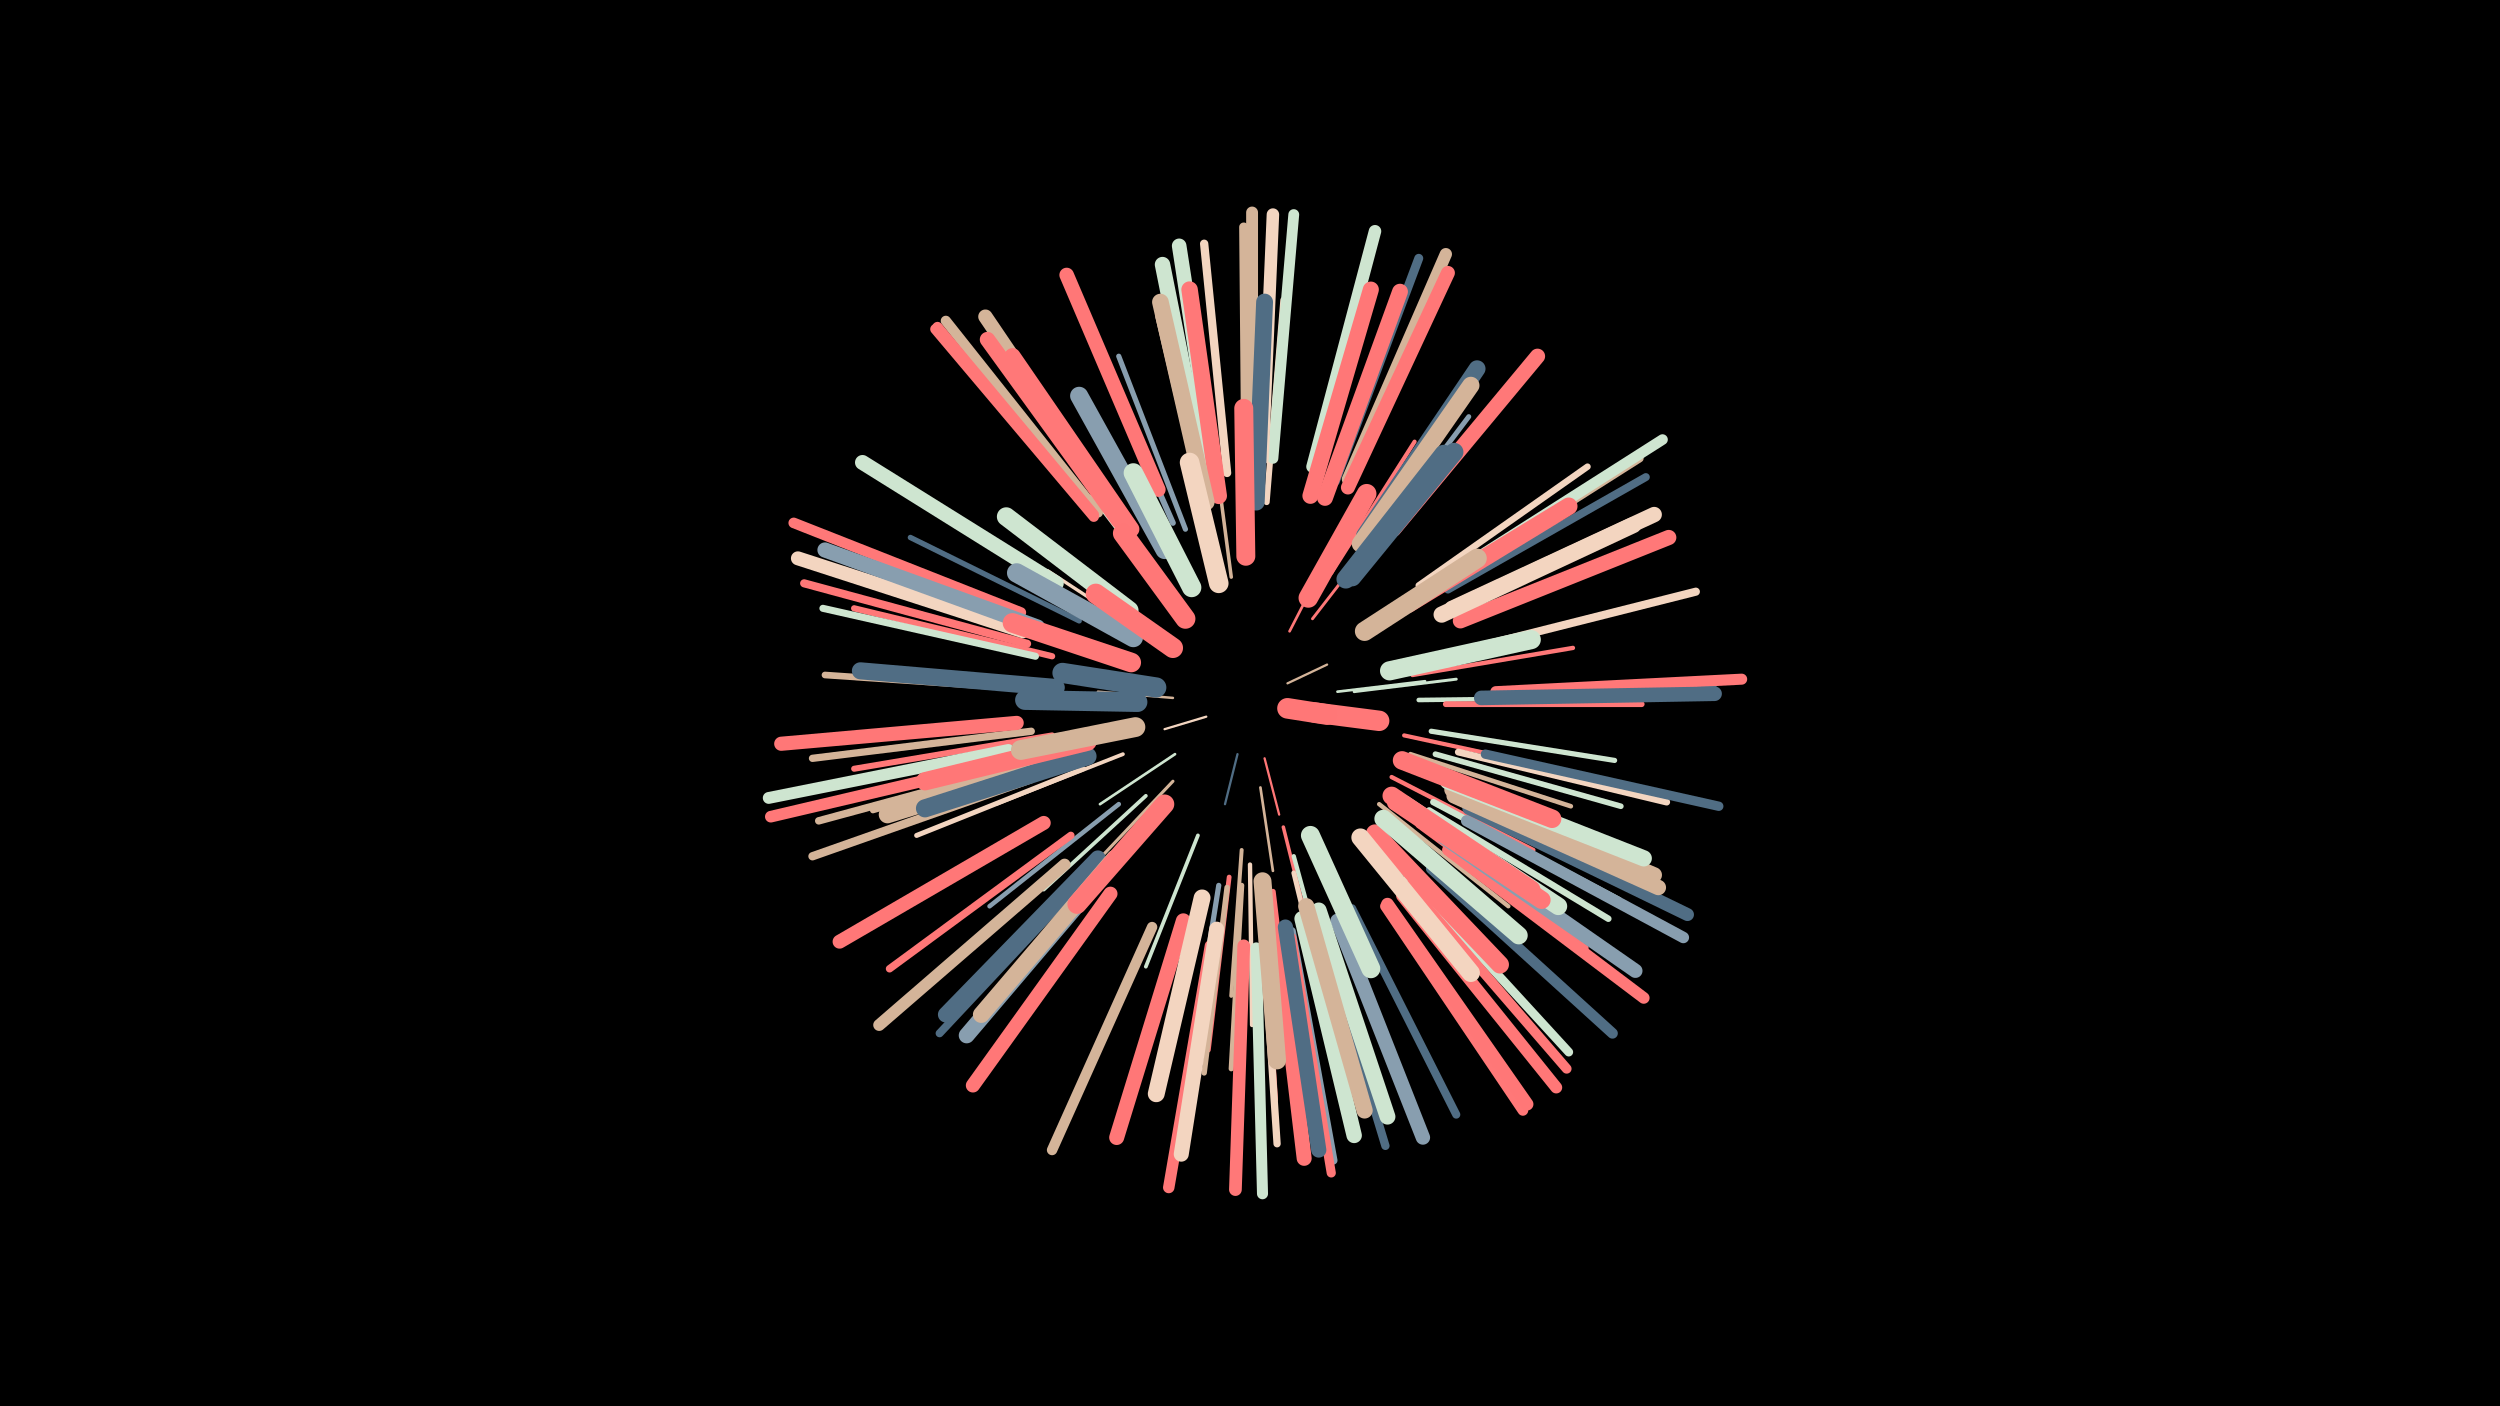 <svg width="1200" height="675" viewBox="-500 -500 1200 675" xmlns="http://www.w3.org/2000/svg"><path d="M-500-500h1200v675h-1200z" fill="#000"/><style>.sparkles path{stroke-linecap:round}</style><g class="sparkles"><path d="M118-172l19-9" stroke-width="1.1" stroke="#D4B4991"/><path d="M79-156l-20 6" stroke-width="1.1" stroke="#F3D5C02"/><path d="M94-138l-6 24" stroke-width="1.1" stroke="#506D842"/><path d="M107-136l7 27" stroke-width="1.1" stroke="#FF77773"/><path d="M63-165l-36-3" stroke-width="1.2" stroke="#D4B4996"/><path d="M119-197l18-35" stroke-width="1.3" stroke="#FF78787"/><path d="M105-122l6 40" stroke-width="1.3" stroke="#D4B4997"/><path d="M142-168l42-5" stroke-width="1.3" stroke="#CEE5D08"/><path d="M64-138l-36 24" stroke-width="1.3" stroke="#CEE5D08"/><path d="M150-168l49-6" stroke-width="1.4" stroke="#CEE5D0B"/><path d="M130-203l31-40" stroke-width="1.4" stroke="#FF7878C"/><path d="M63-125l-36 38" stroke-width="1.5" stroke="#D4B499D"/><path d="M52-194l-49-32" stroke-width="1.6" stroke="#F3D5C010"/><path d="M91-223l-8-61" stroke-width="1.7" stroke="#D4B49912"/><path d="M116-103l15 60" stroke-width="1.7" stroke="#FF777712"/><path d="M62-212l-38-50" stroke-width="1.7" stroke="#CEE5D013"/><path d="M39-138l-61 24" stroke-width="1.8" stroke="#F3D5C015"/><path d="M50-118l-49 45" stroke-width="1.8" stroke="#CEE5D016"/><path d="M75-99l-25 63" stroke-width="1.8" stroke="#CEE5D017"/><path d="M96-92l-5 70" stroke-width="1.9" stroke="#D4B49919"/><path d="M139-225l40-63" stroke-width="2.0" stroke="#FF78781C"/><path d="M98-237l-1-74" stroke-width="2.0" stroke="#FF77771C"/><path d="M174-147l74 16" stroke-width="2.0" stroke="#FF78781D"/><path d="M84-237l-17-74" stroke-width="2.1" stroke="#FF77771D"/><path d="M121-89l20 73" stroke-width="2.1" stroke="#CEE5D01E"/><path d="M168-127l68 35" stroke-width="2.1" stroke="#FF77771E"/><path d="M100-85l1 77" stroke-width="2.1" stroke="#F3D5C01F"/><path d="M63-230l-38-68" stroke-width="2.1" stroke="#889EAF1F"/><path d="M178-176l77-13" stroke-width="2.1" stroke="#FF787820"/><path d="M162-114l62 49" stroke-width="2.1" stroke="#D4B49920"/><path d="M37-114l-62 49" stroke-width="2.2" stroke="#889EAF21"/><path d="M177-138l77 25" stroke-width="2.2" stroke="#D4B49922"/><path d="M181-164l81-1" stroke-width="2.2" stroke="#CEE5D022"/><path d="M90-79l-10 83" stroke-width="2.3" stroke="#FF777725"/><path d="M121-81l20 82" stroke-width="2.3" stroke="#F3D5C025"/><path d="M20-131l-80 32" stroke-width="2.4" stroke="#F3D5C028"/><path d="M153-231l52-69" stroke-width="2.4" stroke="#889EAF28"/><path d="M96-75l-5 88" stroke-width="2.5" stroke="#D4B4992A"/><path d="M187-149l88 14" stroke-width="2.5" stroke="#CEE5D02B"/><path d="M69-246l-32-83" stroke-width="2.5" stroke="#889EAF2B"/><path d="M85-75l-14 88" stroke-width="2.5" stroke="#889EAF2B"/><path d="M89-74l-11 89" stroke-width="2.6" stroke="#D4B4992C"/><path d="M18-202l-81-40" stroke-width="2.6" stroke="#506D842D"/><path d="M111-72l11 91" stroke-width="2.7" stroke="#FF78782E"/><path d="M189-138l89 25" stroke-width="2.7" stroke="#CEE5D02F"/><path d="M10-137l-91 26" stroke-width="2.8" stroke="#D4B49932"/><path d="M194-162l94 0" stroke-width="2.8" stroke="#FF787832"/><path d="M63-249l-38-86" stroke-width="2.8" stroke="#889EAF32"/><path d="M106-67l6 95" stroke-width="2.9" stroke="#FF787834"/><path d="M78-255l-22-93" stroke-width="2.9" stroke="#F3D5C034"/><path d="M5-147l-95 16" stroke-width="2.9" stroke="#FF787835"/><path d="M108-259l8-97" stroke-width="2.9" stroke="#F3D5C036"/><path d="M5-185l-95-23" stroke-width="3.0" stroke="#FF787837"/><path d="M181-219l81-57" stroke-width="3.1" stroke="#F3D5C03A"/><path d="M181-104l80 59" stroke-width="3.1" stroke="#FF77773B"/><path d="M186-111l86 52" stroke-width="3.1" stroke="#CEE5D03C"/><path d="M188-115l89 47" stroke-width="3.1" stroke="#CEE5D03C"/><path d="M-2-169l-102-7" stroke-width="3.2" stroke="#D4B4993F"/><path d="M200-139l100 24" stroke-width="3.3" stroke="#F3D5C040"/><path d="M-3-185l-102-23" stroke-width="3.4" stroke="#CEE5D045"/><path d="M106-57l7 106" stroke-width="3.5" stroke="#F3D5C046"/><path d="M-5-149l-105 13" stroke-width="3.5" stroke="#D4B49947"/><path d="M14-99l-87 64" stroke-width="3.6" stroke="#FF77774A"/><path d="M-4-134l-103 28" stroke-width="3.6" stroke="#D4B4994A"/><path d="M25-83l-74 79" stroke-width="3.8" stroke="#506D844E"/><path d="M195-217l95-54" stroke-width="3.8" stroke="#506D844F"/><path d="M149-64l50 99" stroke-width="3.9" stroke="#506D8451"/><path d="M207-189l107-27" stroke-width="3.9" stroke="#F3D5C052"/><path d="M194-221l93-59" stroke-width="3.9" stroke="#D4B49952"/><path d="M-7-191l-107-29" stroke-width="3.9" stroke="#FF777753"/><path d="M89-273l-11-110" stroke-width="4.0" stroke="#F3D5C053"/><path d="M211-166l111-4" stroke-width="4.0" stroke="#506D8453"/><path d="M133-56l32 106" stroke-width="4.0" stroke="#506D8454"/><path d="M-5-126l-105 37" stroke-width="4.0" stroke="#D4B49955"/><path d="M120-53l20 110" stroke-width="4.0" stroke="#889EAF55"/><path d="M176-79l77 84" stroke-width="4.2" stroke="#CEE5D05B"/><path d="M141-269l40-107" stroke-width="4.3" stroke="#506D845E"/><path d="M98-277l-1-114" stroke-width="4.4" stroke="#D4B4995F"/><path d="M120-50l19 113" stroke-width="4.4" stroke="#FF77775F"/><path d="M213-138l112 25" stroke-width="4.5" stroke="#506D8463"/><path d="M176-75l76 88" stroke-width="4.7" stroke="#FF787868"/><path d="M27-254l-73-92" stroke-width="4.9" stroke="#D4B4996F"/><path d="M53-55l-48 107" stroke-width="5.0" stroke="#D4B49970"/><path d="M25-252l-76-90" stroke-width="5.0" stroke="#FF787870"/><path d="M25-253l-75-90" stroke-width="5.0" stroke="#FF777771"/><path d="M187-83l87 79" stroke-width="5.1" stroke="#506D8473"/><path d="M199-226l99-63" stroke-width="5.1" stroke="#CEE5D074"/><path d="M-10-206l-109-43" stroke-width="5.1" stroke="#FF787874"/><path d="M165-65l66 98" stroke-width="5.1" stroke="#FF787875"/><path d="M111-280l10-117" stroke-width="5.2" stroke="#CEE5D077"/><path d="M103-45l3 118" stroke-width="5.3" stroke="#CEE5D079"/><path d="M218-168l118-6" stroke-width="5.3" stroke="#FF787879"/><path d="M81-46l-20 116" stroke-width="5.5" stroke="#FF77777E"/><path d="M204-106l104 56" stroke-width="5.5" stroke="#889EAF7E"/><path d="M195-92l94 71" stroke-width="5.6" stroke="#FF787881"/><path d="M-15-135l-115 27" stroke-width="5.6" stroke="#FF787882"/><path d="M173-70l74 92" stroke-width="5.7" stroke="#FF777784"/><path d="M11-85l-89 77" stroke-width="5.7" stroke="#D4B49985"/><path d="M101-280l0-118" stroke-width="5.7" stroke="#D4B49985"/><path d="M-16-140l-115 23" stroke-width="5.7" stroke="#CEE5D086"/><path d="M147-270l47-108" stroke-width="5.9" stroke="#D4B4998B"/><path d="M106-280l5-117" stroke-width="6.0" stroke="#F3D5C08D"/><path d="M130-276l30-113" stroke-width="6.0" stroke="#CEE5D08E"/><path d="M166-66l67 96" stroke-width="6.1" stroke="#FF777790"/><path d="M97-46l-4 117" stroke-width="6.1" stroke="#FF787891"/><path d="M205-112l105 51" stroke-width="6.2" stroke="#506D8493"/><path d="M1-105l-98 57" stroke-width="6.7" stroke="#FF7777A1"/><path d="M-9-197l-108-35" stroke-width="6.7" stroke="#F3D5C0A1"/><path d="M147-266l48-103" stroke-width="6.7" stroke="#FF7777A1"/><path d="M33-71l-66 92" stroke-width="6.8" stroke="#FF7777A3"/><path d="M193-98l92 64" stroke-width="6.8" stroke="#889EAFA5"/><path d="M-12-153l-113 10" stroke-width="6.8" stroke="#FF7777A5"/><path d="M142-58l41 104" stroke-width="6.9" stroke="#889EAFA6"/><path d="M36-255l-63-93" stroke-width="6.9" stroke="#D4B499A7"/><path d="M56-265l-44-103" stroke-width="7.0" stroke="#FF7777A8"/><path d="M211-165l112-2" stroke-width="7.0" stroke="#506D84A9"/><path d="M83-272l-17-110" stroke-width="7.0" stroke="#CEE5D0AB"/><path d="M113-53l13 109" stroke-width="7.2" stroke="#FF7878AE"/><path d="M84-54l-17 108" stroke-width="7.2" stroke="#F3D5C0AE"/><path d="M7-220l-93-58" stroke-width="7.2" stroke="#CEE5D0AE"/><path d="M68-58l-32 104" stroke-width="7.2" stroke="#FF7777B0"/><path d="M-2-199l-102-37" stroke-width="7.3" stroke="#889EAFB1"/><path d="M117-55l16 107" stroke-width="7.3" stroke="#506D84B1"/><path d="M169-246l69-83" stroke-width="7.3" stroke="#FF7878B2"/><path d="M201-202l100-40" stroke-width="7.3" stroke="#FF7878B2"/><path d="M37-250l-63-87" stroke-width="7.4" stroke="#FF7878B4"/><path d="M198-118l98 44" stroke-width="7.4" stroke="#D4B499B4"/><path d="M79-268l-21-105" stroke-width="7.4" stroke="#CEE5D0B4"/><path d="M197-208l97-45" stroke-width="7.4" stroke="#F3D5C0B5"/><path d="M125-59l25 104" stroke-width="7.4" stroke="#CEE5D0B6"/><path d="M197-121l97 41" stroke-width="7.5" stroke="#D4B499B9"/><path d="M136-261l36-99" stroke-width="7.6" stroke="#FF7777B9"/><path d="M32-83l-68 80" stroke-width="7.6" stroke="#889EAFBA"/><path d="M27-88l-73 75" stroke-width="7.6" stroke="#506D84BA"/><path d="M133-63l33 99" stroke-width="7.6" stroke="#CEE5D0BB"/><path d="M129-262l29-99" stroke-width="7.7" stroke="#FF7777BD"/><path d="M195-125l94 37" stroke-width="7.8" stroke="#CEE5D0C0"/><path d="M192-205l92-43" stroke-width="7.8" stroke="#F3D5C0C0"/><path d="M127-65l28 98" stroke-width="7.8" stroke="#D4B499C0"/><path d="M43-246l-57-83" stroke-width="7.8" stroke="#FF7878C1"/><path d="M85-262l-14-99" stroke-width="7.9" stroke="#FF7878C3"/><path d="M35-88l-64 75" stroke-width="8.0" stroke="#D4B499C5"/><path d="M79-259l-22-96" stroke-width="8.0" stroke="#D4B499C5"/><path d="M155-243l54-80" stroke-width="8.1" stroke="#506D84C8"/><path d="M77-69l-22 94" stroke-width="8.1" stroke="#F3D5C0C9"/><path d="M103-259l4-96" stroke-width="8.1" stroke="#506D84C9"/><path d="M7-170l-94-8" stroke-width="8.2" stroke="#506D84CD"/><path d="M153-239l53-76" stroke-width="8.3" stroke="#D4B499CE"/><path d="M13-136l-87 27" stroke-width="8.4" stroke="#D4B499D0"/><path d="M176-210l77-47" stroke-width="8.4" stroke="#FF7777D2"/><path d="M174-114l74 49" stroke-width="8.5" stroke="#CEE5D0D3"/><path d="M160-100l60 63" stroke-width="8.6" stroke="#FF7878D5"/><path d="M106-77l7 86" stroke-width="8.6" stroke="#D4B499D6"/><path d="M164-107l65 56" stroke-width="8.6" stroke="#CEE5D0D7"/><path d="M170-115l70 47" stroke-width="8.6" stroke="#FF7878D8"/><path d="M59-236l-41-74" stroke-width="8.7" stroke="#889EAFD8"/><path d="M153-98l53 65" stroke-width="8.7" stroke="#F3D5C0D9"/><path d="M22-137l-78 25" stroke-width="8.7" stroke="#506D84DB"/><path d="M168-118l67 45" stroke-width="8.8" stroke="#FF7878DC"/><path d="M22-144l-78 19" stroke-width="8.8" stroke="#FF7777DD"/><path d="M173-135l72 28" stroke-width="8.9" stroke="#FF7777DF"/><path d="M149-223l49-60" stroke-width="8.9" stroke="#506D84DF"/><path d="M146-222l47-60" stroke-width="9.0" stroke="#506D84E1"/><path d="M42-207l-59-45" stroke-width="9.0" stroke="#CEE5D0E3"/><path d="M98-233l-1-71" stroke-width="9.1" stroke="#FF7878E5"/><path d="M129-99l29 64" stroke-width="9.1" stroke="#CEE5D0E6"/><path d="M167-178l68-15" stroke-width="9.2" stroke="#CEE5D0E7"/><path d="M155-197l54-35" stroke-width="9.3" stroke="#D4B499EA"/><path d="M44-194l-56-31" stroke-width="9.3" stroke="#889EAFEA"/><path d="M59-114l-42 48" stroke-width="9.3" stroke="#FF7878EB"/><path d="M72-218l-28-55" stroke-width="9.3" stroke="#CEE5D0EC"/><path d="M43-182l-57-19" stroke-width="9.4" stroke="#FF7878ED"/><path d="M85-220l-14-58" stroke-width="9.4" stroke="#F3D5C0ED"/><path d="M128-213l28-50" stroke-width="9.4" stroke="#FF7777EE"/><path d="M45-151l-55 11" stroke-width="9.5" stroke="#D4B499EF"/><path d="M46-163l-54-1" stroke-width="9.5" stroke="#506D84F0"/><path d="M69-203l-30-41" stroke-width="9.6" stroke="#FF7777F2"/><path d="M55-170l-45-7" stroke-width="9.7" stroke="#506D84F5"/><path d="M63-189l-37-26" stroke-width="9.7" stroke="#FF7777F5"/><path d="M131-158l31 4" stroke-width="9.8" stroke="#FF7878FA"/><path d="M118-160l19 3" stroke-width="9.9" stroke="#FF7777FD"/></g></svg>
